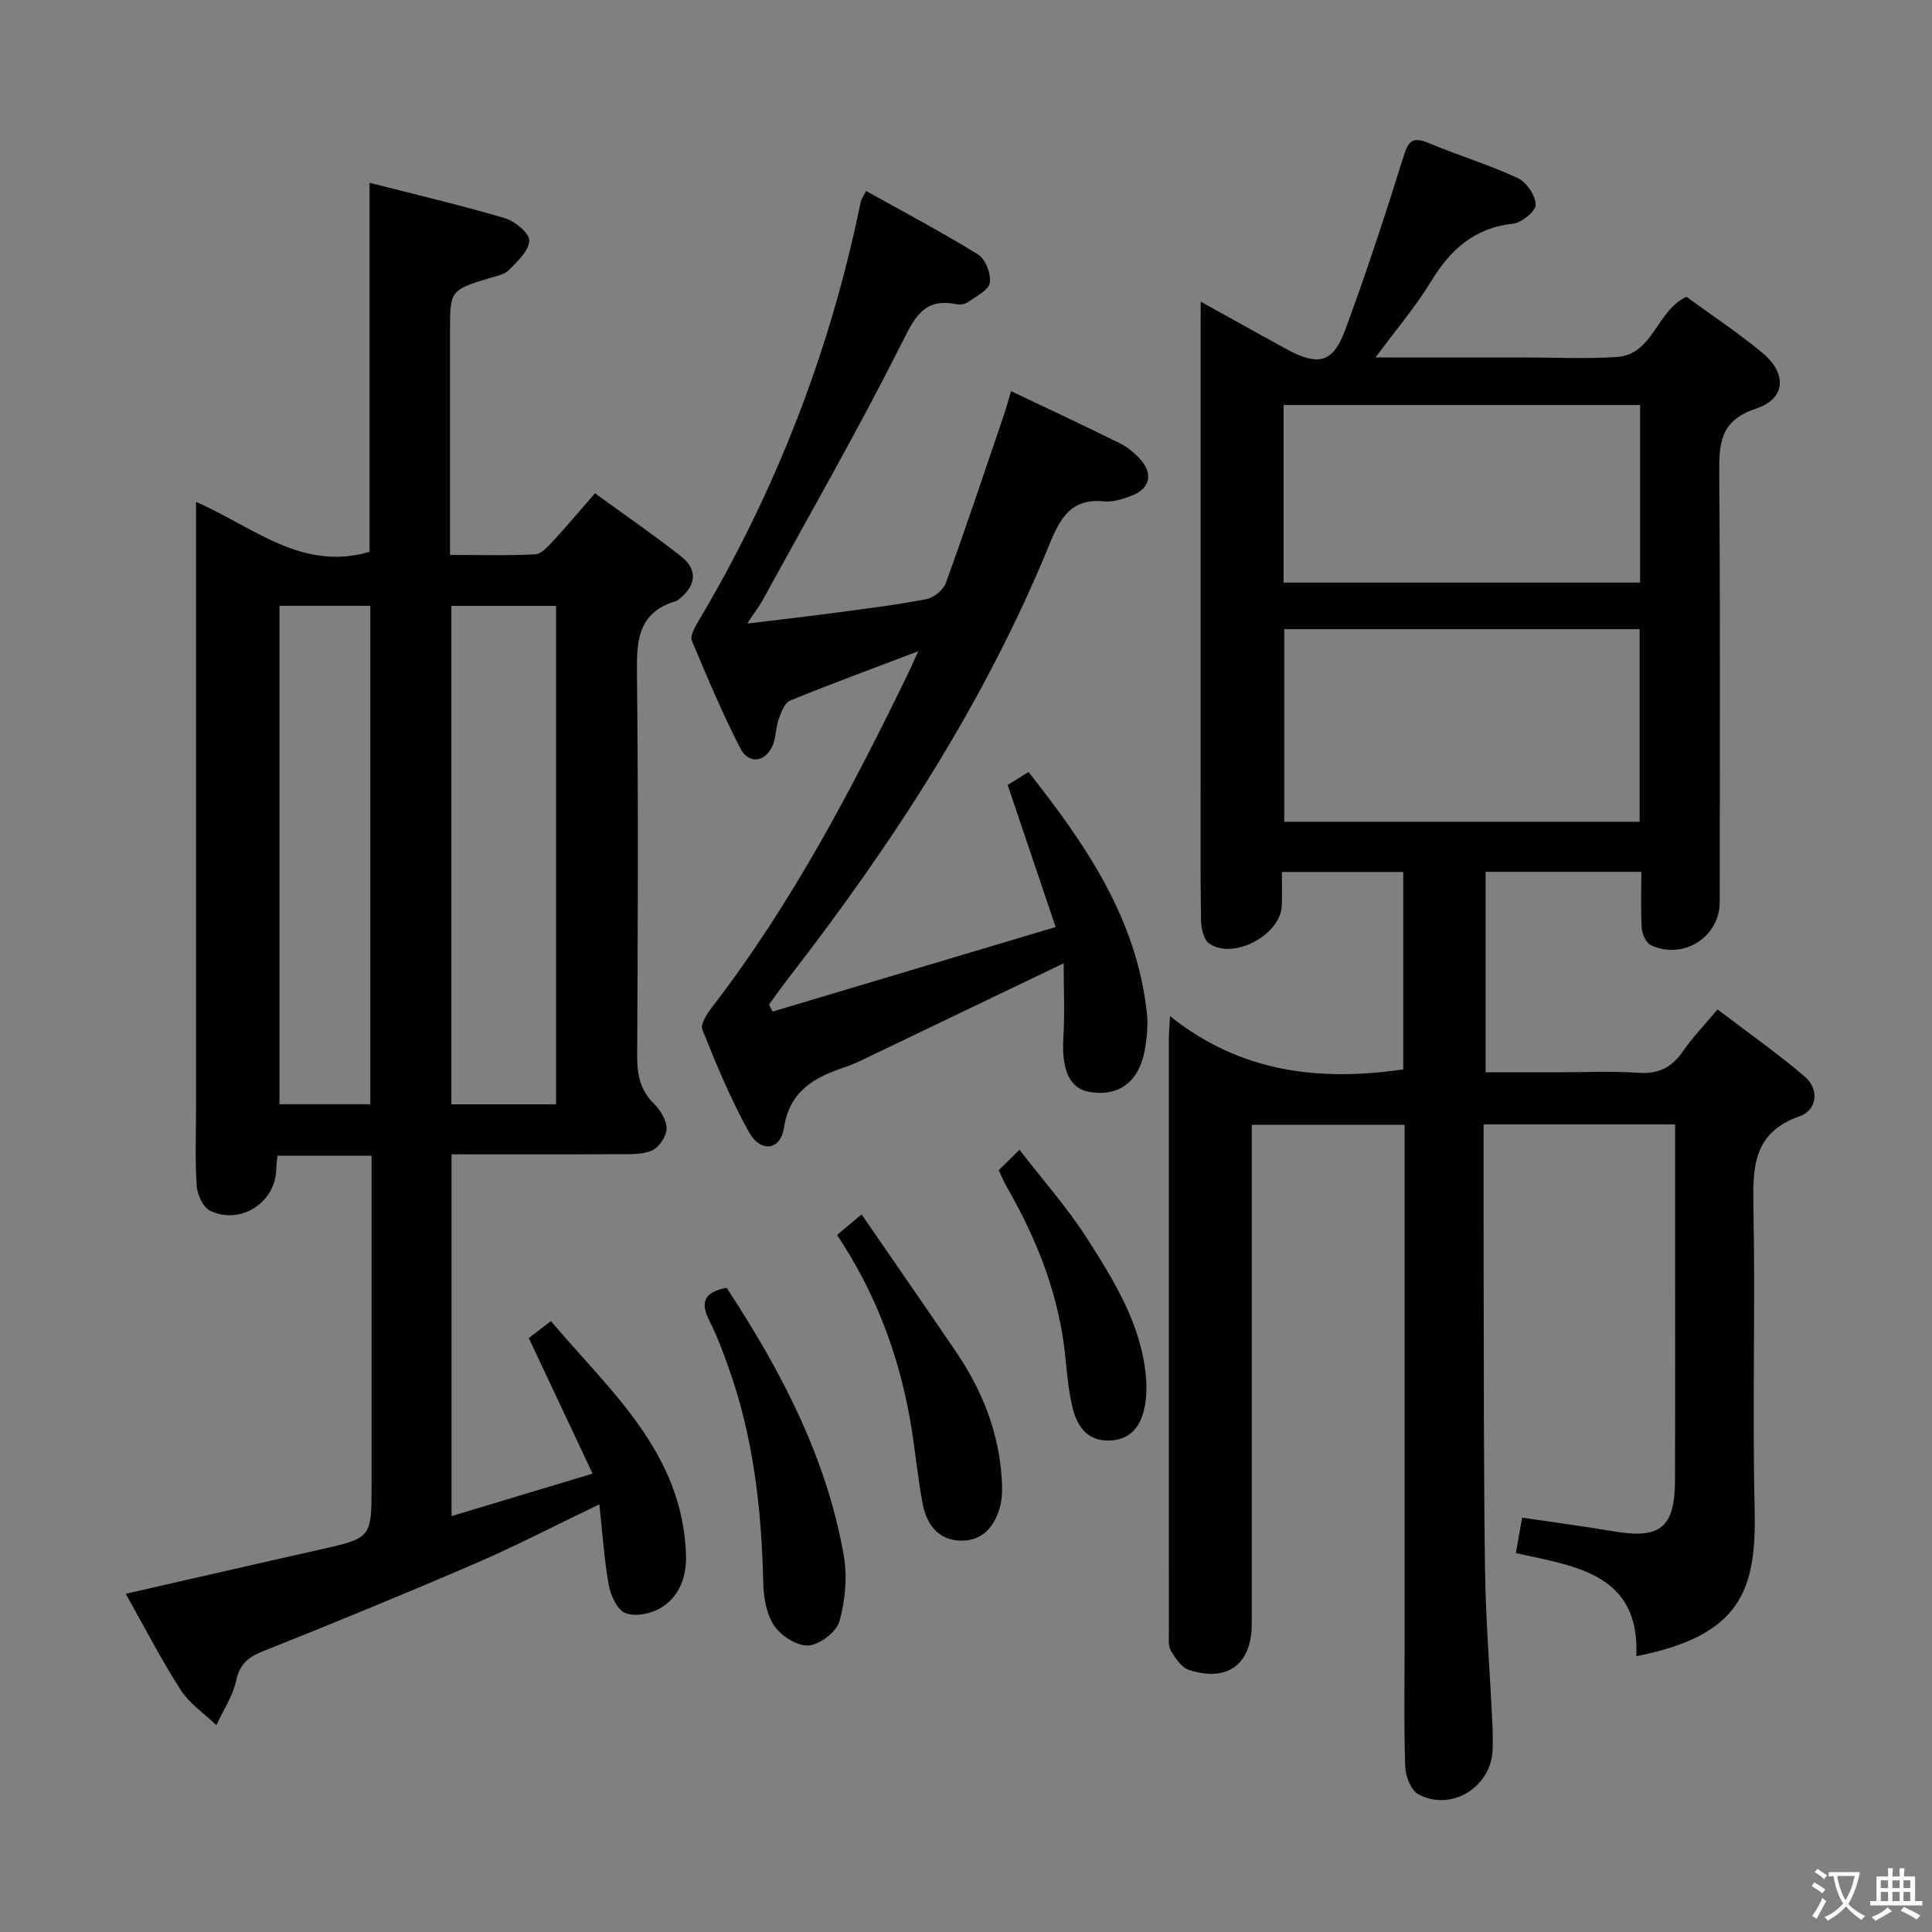 <svg enable-background="new 0 0 400 400" viewBox="0 0 400 400" xmlns="http://www.w3.org/2000/svg"><rect x="0" y="0" width="400" height="400" fill="#808080" stroke="none"/><path d="m377.9 391.2c-.2.3-.4.5-.6.8-.7-.6-1.4-1-2.2-1.5.2-.3.4-.5.5-.8.6.4 1.4.8 2.3 1.5zm-1.8 6.1c-.2-.2-.5-.4-.9-.6.4-.6.8-1.2 1.2-1.9s.7-1.3.9-1.9c.3.3.5.5.8.7-.7 1.3-1.4 2.6-2 3.7zm2.2-9c-.3.3-.5.5-.6.8-.6-.6-1.3-1.1-2-1.5.3-.3.5-.5.6-.7.6.5 1.3.9 2 1.4zm.3.2v-.9h2 4.5c-.3 1.3-.6 2.5-1 3.6s-.9 2.1-1.4 3c.4.5 1 1 1.6 1.4s1.2.8 1.9 1.1c-.3.2-.5.4-.8.8-.4-.3-1-.7-1.6-1.2s-1.2-1.1-1.6-1.6c-.5.6-1.1 1.1-1.7 1.6s-1.4.9-2.1 1.4c-.1-.3-.3-.5-.7-.8.6-.2 1.2-.5 1.9-1s1.4-1.1 2-1.8c-.5-.8-.9-1.6-1.2-2.5s-.6-2-.8-3.2c-.4.1-.7.1-1 .1zm2.5 2.7c.3 1 .7 1.7 1 2.2.3-.5.6-1.1 1-2s.6-1.9.9-3h-3.2-.4c.1.9.3 1.8.7 2.8z" fill="#fbfcfa"/><path d="m396.5 388.5v1.5 3.6h1.5v.9c-.4 0-1 0-1.7 0h-7.9c-.5 0-.9 0-1.2 0v-.9h1.3v-3.5c0-.7 0-1.2 0-1.6h2.4c0-.8 0-1.4 0-1.7h1c0 .3-.1.8-.1 1.7h1.5c0-.8 0-1.4 0-1.7h1c0 .3-.1.9-.1 1.7zm-8.2 9.2c-.2-.3-.5-.5-.8-.8.8-.3 1.4-.6 1.9-.9s1-.7 1.4-1.1c.3.3.6.5.9.8-1.6 1-2.8 1.6-3.4 2zm2.6-6.8v-1.6h-1.5v1.6zm0 2.7v-1.9h-1.5v1.9zm2.4-2.7v-1.6h-1.5v1.6zm0 2.7v-1.9h-1.5v1.9zm.2 2 .7-.8c.4.2.9.5 1.6.8s1.3.7 1.8 1c-.3.3-.5.5-.8.8-.4-.3-1.5-1-3.3-1.8zm2-4.7v-1.6h-1.4v1.6zm0 2.7v-1.9h-1.4v1.9z" fill="#fbfcfa"/><g fill="#010100"><path d="m248.59 62.46c6.45 3.57 11.93 6.61 17.42 9.64 6.89 3.8 9.95 3.15 12.54-3.88 4.36-11.83 8.29-23.82 12.05-35.85.99-3.15 1.84-4.15 5.1-2.79 6.12 2.56 12.51 4.5 18.52 7.28 1.82.84 3.69 3.61 3.73 5.53.03 1.33-2.92 3.73-4.73 3.93-8.07.87-12.99 5.45-17.01 12.05-3.15 5.18-7.14 9.84-11.42 15.63h26.96 3.5c6.5 0 13.02.35 19.49-.09 7.58-.53 8.12-9.48 14.41-12.47 5.02 3.67 10.58 7.35 15.7 11.58 5.17 4.27 4.91 9.53-1.28 11.58-7.58 2.52-7.66 7.34-7.62 13.67.23 29.49.11 58.99.1 88.49 0 7.24-7.56 12.07-14.25 8.93-.99-.46-1.81-2.28-1.89-3.52-.24-3.77-.09-7.58-.09-11.67-10.97 0-21.39 0-32.24 0v41.51h14.6c5.67 0 11.35-.29 16.99.1 4.12.28 6.9-1.02 9.2-4.37 1.97-2.86 4.41-5.39 7.23-8.75 6.12 4.66 12.32 9.02 18.06 13.91 3.02 2.57 2.62 6.91-1.06 8.2-9.7 3.41-9.73 10.63-9.57 19 .4 20.82-.24 41.67.25 62.49.39 16.71-2.9 26.05-24.49 30.31.73-17.06-12.47-18.6-24.95-21.34.46-2.6.85-4.81 1.3-7.35 6.46.96 12.8 1.8 19.09 2.86 9.51 1.59 12.53-.81 12.56-10.56.06-18 .02-35.99.02-53.99 0-6.46 0-12.93 0-19.72-13.37 0-26.26 0-39.65 0 0 10.28-.02 20.24.01 30.2.06 20.66 0 41.32.29 61.98.15 10.46.99 20.91 1.5 31.36.1 2 .15 4 .07 6-.33 7.7-8.58 12.8-15.37 9.15-1.53-.83-2.65-3.73-2.72-5.73-.3-8.32-.13-16.66-.13-24.99 0-33.83 0-67.66 0-101.49 0-1.99 0-3.98 0-6.4-10.51 0-20.73 0-31.65 0v5.86 97.49c0 8.31-4.99 12.1-12.96 9.52-1.55-.5-2.86-2.41-3.78-3.97-.61-1.03-.41-2.59-.41-3.91-.02-40.99-.01-81.99-.01-122.98 0-.98.1-1.95.25-4.5 14.67 11.71 30.91 13.53 48.28 11.02 0-13.43 0-26.99 0-40.88-8.31 0-16.37 0-25.13 0 0 2.44.08 4.72-.02 7-.26 6.09-10.14 11.32-15.07 7.78-1.13-.81-1.62-3.14-1.65-4.78-.15-9.83-.08-19.66-.08-29.49 0-30.5 0-60.99 0-91.49.01-2.02.01-4.01.01-7.09zm17.3 67.8v39.88h73.58c0-13.53 0-26.61 0-39.88-24.65 0-48.93 0-73.58 0zm73.68-46.41c-24.76 0-49.27 0-73.81 0v36.77h73.81c0-12.38 0-24.46 0-36.77z"/><path d="m26.03 329.98c13.8-3.15 26.86-6.16 39.94-9.09 10.96-2.46 10.96-2.42 10.96-13.43 0-20.83 0-41.66 0-62.5 0-1.79 0-3.59 0-5.67-6.68 0-12.92 0-19.49 0-.1 1.07-.23 2.02-.26 2.97-.2 6.77-7.5 11.45-13.71 8.39-1.46-.72-2.62-3.35-2.75-5.19-.36-5.31-.13-10.66-.13-15.99 0-39.66 0-79.33 0-118.99 0-1.98 0-3.97 0-6.56 11.8 5.11 21.85 14.46 35.92 10.33 0-24.96 0-50.33 0-76.41 9.31 2.39 18.76 4.6 28.04 7.34 2.07.61 5.07 3.1 5.03 4.65-.06 2.09-2.46 4.3-4.23 6.09-.96.97-2.67 1.24-4.09 1.68-8.08 2.51-8.09 2.5-8.09 11.17v46.12c6.14 0 11.91.18 17.65-.13 1.31-.07 2.69-1.69 3.77-2.84 2.81-3.03 5.46-6.2 8.59-9.79 6.09 4.43 12.1 8.55 17.81 13.04 3.47 2.73 3.17 5.96-.24 8.75-.26.21-.53.45-.83.54-8.17 2.43-8.12 8.68-8.04 15.67.29 26.16.18 52.33.04 78.49-.02 3.88.63 7.07 3.47 9.9 1.33 1.32 2.64 3.41 2.62 5.13-.02 1.57-1.51 3.84-2.95 4.51-1.99.92-4.54.79-6.85.8-11.47.07-22.94.03-34.72.03v74.9c9.6-2.89 18.88-5.68 29.2-8.79-4.54-9.65-8.82-18.74-13.21-28.07 1.05-.81 2.5-1.91 4.58-3.51 12.25 14.5 27.22 27.17 27.97 48.31.16 4.59-1.33 8.79-5.36 11.15-2 1.17-5.2 1.78-7.2.99-1.68-.67-3.03-3.63-3.42-5.78-.97-5.31-1.3-10.74-1.96-16.74-9.08 4.36-17.18 8.57-25.53 12.18-14.64 6.32-29.39 12.38-44.21 18.28-3.12 1.24-4.72 2.74-5.47 6.11-.72 3.2-2.67 6.12-4.08 9.16-2.5-2.41-5.56-4.45-7.39-7.29-4.03-6.27-7.45-12.94-11.38-19.91zm67.42-204.54v103.2h21.68c0-34.5 0-68.85 0-103.2-7.42 0-14.37 0-21.68 0zm-35.58-.02v103.2h18.8c0-34.55 0-68.78 0-103.2-6.4 0-12.49 0-18.8 0z"/><path d="m209.33 80.98c7.9 3.76 15.27 7.2 22.55 10.81 1.59.79 3.07 2.04 4.27 3.38 2.63 2.94 1.9 6-1.78 7.43-1.83.71-3.92 1.39-5.81 1.2-6.7-.66-9.01 3.35-11.22 8.75-13.37 32.74-32.49 62.07-54.06 89.91-1.4 1.8-2.71 3.68-4.06 5.52.24.49.48.98.72 1.46 19.15-5.72 38.29-11.44 58.62-17.51-3.44-10.18-6.58-19.49-9.93-29.4.9-.56 2.51-1.57 4.31-2.7 11.92 15.1 22.47 30.49 24.52 50.05.24 2.25.03 4.6-.32 6.85-1.12 7.11-5.24 10.36-11.56 9.35-4.14-.67-5.83-4.62-5.42-11.29.31-5.04.06-10.11.06-15.35-13.83 6.64-26.82 12.88-39.81 19.1-1.8.86-3.59 1.77-5.47 2.4-6.32 2.11-11.44 4.86-12.64 12.6-.72 4.64-4.83 5.17-7.22.88-3.78-6.78-6.76-14.03-9.67-21.25-.45-1.12.99-3.33 2.03-4.67 16.44-21.34 28.89-45.02 40.6-69.13.62-1.27 1.18-2.57 2.07-4.54-9.34 3.56-17.99 6.73-26.52 10.22-1.14.47-1.86 2.43-2.37 3.85-.61 1.69-.54 3.64-1.2 5.3-1.45 3.61-4.99 4.16-6.75.73-3.71-7.23-6.87-14.76-10.02-22.26-.38-.9.44-2.54 1.08-3.61 16.24-27.2 27.55-56.3 33.89-87.34.09-.46.43-.87 1.1-2.18 7.81 4.36 15.66 8.5 23.19 13.16 1.53.95 2.7 4 2.42 5.84-.23 1.52-2.78 2.77-4.44 3.96-.61.44-1.64.65-2.38.5-6.89-1.44-8.76 2.77-11.48 8.18-9.03 17.92-19.02 35.36-28.67 52.96-.78 1.42-1.78 2.72-3.26 4.96 6.57-.8 12.23-1.44 17.87-2.19 6.42-.86 12.85-1.64 19.2-2.86 1.55-.3 3.54-1.9 4.06-3.35 4.18-11.53 8.06-23.16 12.01-34.77.48-1.41.86-2.85 1.49-4.95z"/><path d="m150.44 266.62c11.24 17.15 20.65 35.03 24.24 55.35.78 4.41.33 9.35-.87 13.67-.61 2.21-4.05 4.86-6.39 5.04-2.33.17-5.67-1.95-7.11-4.07-1.64-2.4-2.22-5.89-2.29-8.93-.34-15.2-2.03-30.14-7.18-44.54-1.17-3.28-2.38-6.58-3.96-9.67-1.87-3.68-1.3-5.92 3.56-6.85z"/><path d="m173.3 255.69c1.57-1.32 2.83-2.37 5.08-4.26 6.55 9.52 13.12 18.98 19.59 28.5 5.41 7.96 8.86 16.67 9.44 26.36.12 1.93.12 3.99-.4 5.82-1.19 4.21-3.91 7.17-8.57 6.85-4.43-.31-6.66-3.63-7.41-7.6-1.11-5.86-1.6-11.84-2.66-17.71-2.42-13.5-7.19-26.15-15.07-37.96z"/><path d="m206.78 242.27c1.17-1.16 2.34-2.31 4.29-4.23 4.91 6.37 9.98 12.07 14.03 18.42 5.6 8.77 11.17 17.73 12.15 28.52.16 1.81.16 3.67-.11 5.46-.65 4.32-2.64 7.69-7.53 7.81-4.68.11-6.74-3.19-7.64-7.17-.73-3.22-1.05-6.56-1.37-9.86-1.23-12.81-5.81-24.45-12.17-35.5-.58-.97-.99-2.05-1.65-3.45z"/></g></svg>